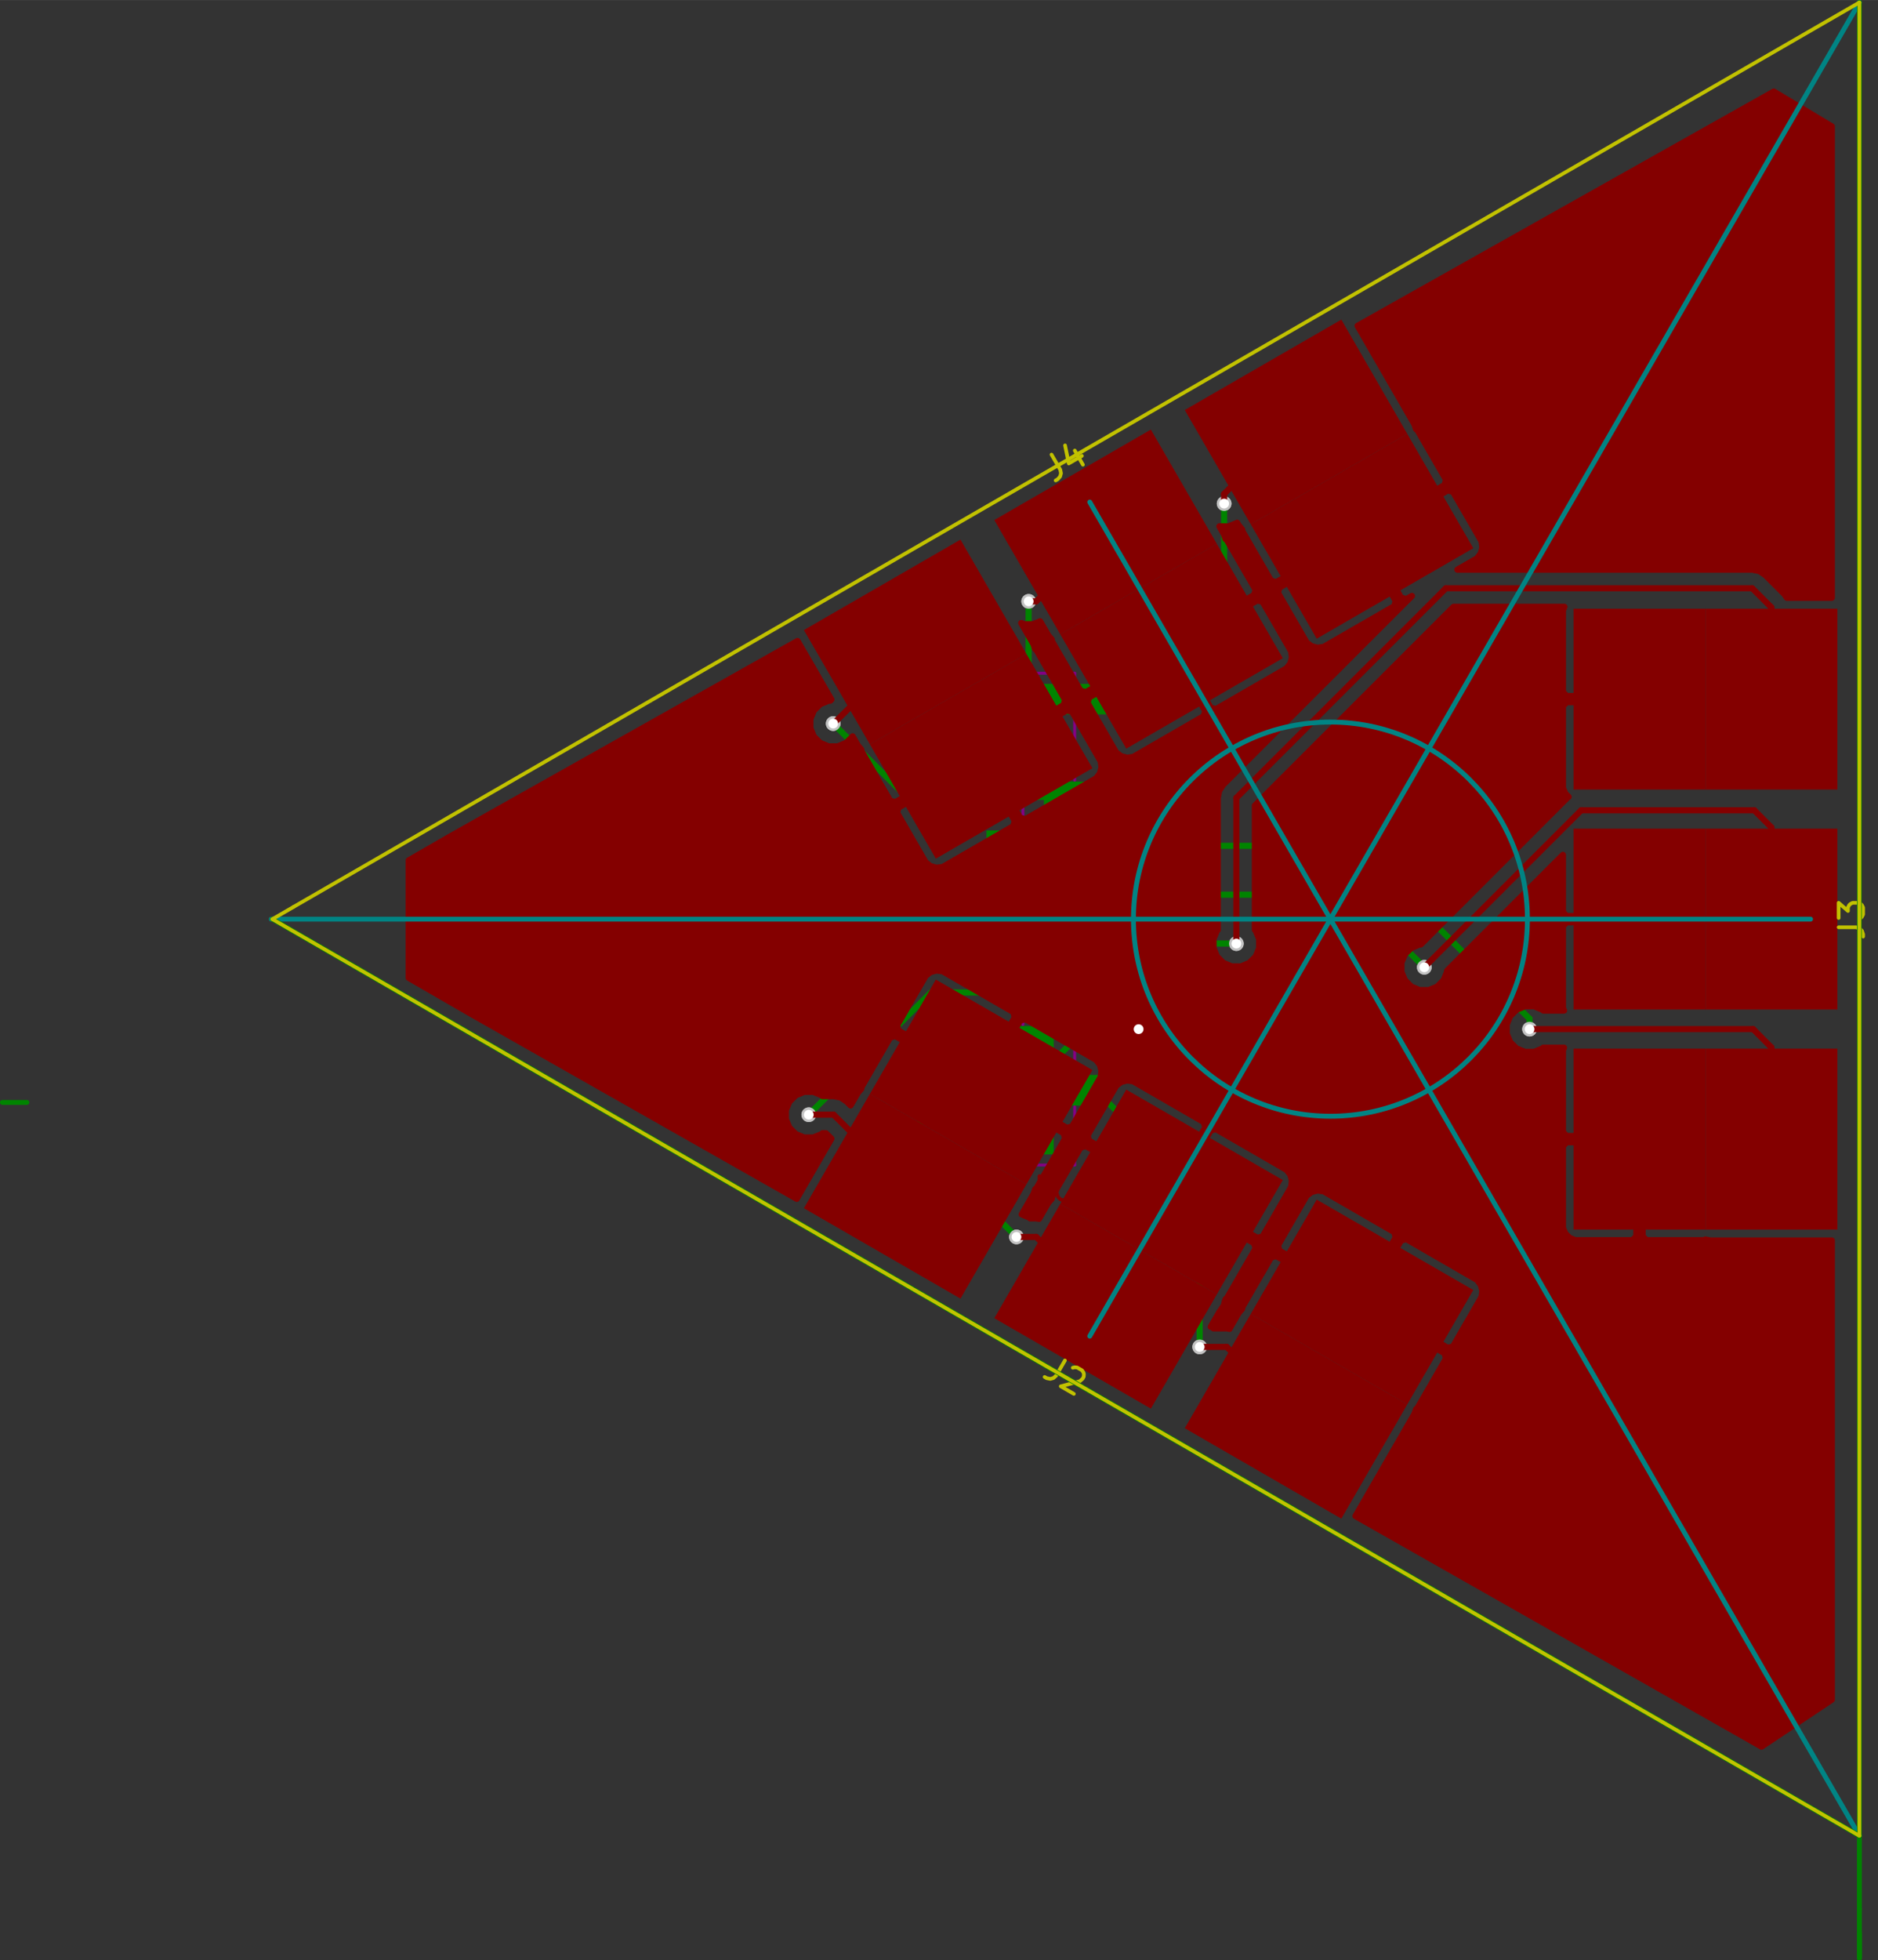 <?xml version="1.0" standalone="no"?>
 <!DOCTYPE svg PUBLIC "-//W3C//DTD SVG 1.1//EN" 
 "http://www.w3.org/Graphics/SVG/1.1/DTD/svg11.dtd"> 
<svg xmlns="http://www.w3.org/2000/svg" version="1.1" 
    width="7.686cm" height="8.019cm" viewBox="0 0 30260 31570 ">
<rect x="0" y="0" width="30260" height="31570" fill="#333333" stroke="none"/>
<title>SVG Picture created as virus-brd.svg date 2018/03/21 08:00:53 </title>
  <desc>Picture generated by PCBNEW </desc>
<g style="fill:#000000; fill-opacity:1;stroke:#000000; stroke-opacity:1;
stroke-linecap:round; stroke-linejoin:round; "
 transform="translate(0 0) scale(1 1)">
</g>
<g style="fill:#000000; fill-opacity:0.0; 
stroke:#000000; stroke-width:-0; stroke-opacity:1; 
stroke-linecap:round; stroke-linejoin:round;">
</g>
<g style="fill:#840084; fill-opacity:0.0; 
stroke:#840084; stroke-width:-0; stroke-opacity:1; 
stroke-linecap:round; stroke-linejoin:round;">
</g>
<g style="fill:#840084; fill-opacity:0.0; 
stroke:#840084; stroke-width:47.244; stroke-opacity:1; 
stroke-linecap:round; stroke-linejoin:round;">
<path d="M16482 18763
L17316 18763
" />
<path d="M16482 10842
L17316 10842
" />
<path d="M17316 18763
L17316 17828
" />
<path d="M16482 18616
L15998 18616
" />
<path d="M16482 18763
L16482 18616
" />
<path d="M17316 10990
L17316 10842
" />
<path d="M17316 17289
L17316 16253
" />
<path d="M17316 15714
L17316 14679
" />
<path d="M17316 14139
L17316 13104
" />
<path d="M17316 12564
L17316 11529
" />
<path d="M16482 18076
L16482 17041
" />
<path d="M16482 16501
L16482 15466
" />
<path d="M16482 14927
L16482 13891
" />
<path d="M16482 13352
L16482 12316
" />
<path d="M16482 11777
L16482 10842
" />
</g>
<g style="fill:#840000; fill-opacity:0.0; 
stroke:#840000; stroke-width:47.244; stroke-opacity:1; 
stroke-linecap:round; stroke-linejoin:round;">
</g>
<g style="fill:#840000; fill-opacity:0.0; 
stroke:#840000; stroke-width:59.055; stroke-opacity:1; 
stroke-linecap:round; stroke-linejoin:round;">
<path d="M17030 18941
L17030 19223
L17049 19279
L17087 19316
L17143 19335
L17180 19335
" />
<path d="M16637 19335
L16862 19335
" />
<path d="M16749 19335
L16749 18941
L16787 18998
L16824 19035
L16862 19054
" />
</g>
<g style="fill:#000000; fill-opacity:0.0; 
stroke:#000000; stroke-width:59.055; stroke-opacity:1; 
stroke-linecap:round; stroke-linejoin:round;">
</g>
<g style="fill:#008400; fill-opacity:0.0; 
stroke:#008400; stroke-width:59.055; stroke-opacity:1; 
stroke-linecap:round; stroke-linejoin:round;">
</g>
<g style="fill:#008400; fill-opacity:0.0; 
stroke:#008400; stroke-width:0; stroke-opacity:1; 
stroke-linecap:round; stroke-linejoin:round;">
</g>
<g style="fill:#008400; fill-opacity:1.0; 
stroke:#008400; stroke-width:0; stroke-opacity:1; 
stroke-linecap:round; stroke-linejoin:round;">
<polyline style="fill-rule:evenodd;"
points="15974,18513
15974,18179
16899,18179
16899,18513
15974,18513
" /> 
<polyline style="fill-rule:evenodd;"
points="15974,16938
15974,16604
16899,16604
16899,16938
15974,16938
" /> 
<polyline style="fill-rule:evenodd;"
points="15974,15364
15974,15029
16899,15029
16899,15364
15974,15364
" /> 
<polyline style="fill-rule:evenodd;"
points="15974,13789
15974,13454
16899,13454
16899,13789
15974,13789
" /> 
<polyline style="fill-rule:evenodd;"
points="15974,12214
15974,11879
16899,11879
16899,12214
15974,12214
" /> 
<polyline style="fill-rule:evenodd;"
points="16899,17726
16899,17391
17824,17391
17824,17726
16899,17726
" /> 
<polyline style="fill-rule:evenodd;"
points="16899,16151
16899,15816
17824,15816
17824,16151
16899,16151
" /> 
<polyline style="fill-rule:evenodd;"
points="16899,14576
16899,14242
17824,14242
17824,14576
16899,14576
" /> 
<polyline style="fill-rule:evenodd;"
points="16899,13001
16899,12667
17824,12667
17824,13001
16899,13001
" /> 
<polyline style="fill-rule:evenodd;"
points="16899,11427
16899,11092
17824,11092
17824,11427
16899,11427
" /> 
</g>
<g style="fill:#000000; fill-opacity:1.0; 
stroke:#000000; stroke-width:0; stroke-opacity:1; 
stroke-linecap:round; stroke-linejoin:round;">
</g>
<g style="fill:#008400; fill-opacity:1.0; 
stroke:#008400; stroke-width:0; stroke-opacity:1; 
stroke-linecap:round; stroke-linejoin:round;">
<polyline style="fill-rule:evenodd;"
points="15895,18592
15895,18100
16978,18100
16978,18592
15895,18592
" /> 
<polyline style="fill-rule:evenodd;"
points="15895,17017
15895,16525
16978,16525
16978,17017
15895,17017
" /> 
<polyline style="fill-rule:evenodd;"
points="15895,15442
15895,14950
16978,14950
16978,15442
15895,15442
" /> 
<polyline style="fill-rule:evenodd;"
points="15895,13868
15895,13375
16978,13375
16978,13868
15895,13868
" /> 
<polyline style="fill-rule:evenodd;"
points="15895,12293
15895,11801
16978,11801
16978,12293
15895,12293
" /> 
<polyline style="fill-rule:evenodd;"
points="16820,17805
16820,17312
17903,17312
17903,17805
16820,17805
" /> 
<polyline style="fill-rule:evenodd;"
points="16820,16230
16820,15738
17903,15738
17903,16230
16820,16230
" /> 
<polyline style="fill-rule:evenodd;"
points="16820,14655
16820,14163
17903,14163
17903,14655
16820,14655
" /> 
<polyline style="fill-rule:evenodd;"
points="16820,13080
16820,12588
17903,12588
17903,13080
16820,13080
" /> 
<polyline style="fill-rule:evenodd;"
points="16820,11505
16820,11013
17903,11013
17903,11505
16820,11505
" /> 
</g>
<g style="fill:#000000; fill-opacity:1.0; 
stroke:#000000; stroke-width:0; stroke-opacity:1; 
stroke-linecap:round; stroke-linejoin:round;">
</g>
<g style="fill:#008400; fill-opacity:1.0; 
stroke:#008400; stroke-width:0; stroke-opacity:1; 
stroke-linecap:round; stroke-linejoin:round;">
<polyline style="fill-rule:evenodd;"
points="15974,18513
15974,18179
16899,18179
16899,18513
15974,18513
" /> 
<polyline style="fill-rule:evenodd;"
points="15974,16938
15974,16604
16899,16604
16899,16938
15974,16938
" /> 
<polyline style="fill-rule:evenodd;"
points="15974,15364
15974,15029
16899,15029
16899,15364
15974,15364
" /> 
<polyline style="fill-rule:evenodd;"
points="15974,13789
15974,13454
16899,13454
16899,13789
15974,13789
" /> 
<polyline style="fill-rule:evenodd;"
points="15974,12214
15974,11879
16899,11879
16899,12214
15974,12214
" /> 
<polyline style="fill-rule:evenodd;"
points="16899,17726
16899,17391
17824,17391
17824,17726
16899,17726
" /> 
<polyline style="fill-rule:evenodd;"
points="16899,16151
16899,15816
17824,15816
17824,16151
16899,16151
" /> 
<polyline style="fill-rule:evenodd;"
points="16899,14576
16899,14242
17824,14242
17824,14576
16899,14576
" /> 
<polyline style="fill-rule:evenodd;"
points="16899,13001
16899,12667
17824,12667
17824,13001
16899,13001
" /> 
<polyline style="fill-rule:evenodd;"
points="16899,11427
16899,11092
17824,11092
17824,11427
16899,11427
" /> 
</g>
<g style="fill:#C2C2C2; fill-opacity:1.0; 
stroke:#C2C2C2; stroke-width:0; stroke-opacity:1; 
stroke-linecap:round; stroke-linejoin:round;">
<circle cx="18346.5" cy="16574.8" r="118.11" /> 
</g>
<g style="fill:#C2C2C2; fill-opacity:1.0; 
stroke:#C2C2C2; stroke-width:39.37; stroke-opacity:1; 
stroke-linecap:round; stroke-linejoin:round;">
</g>
<g style="fill:#C2C2C2; fill-opacity:1.0; 
stroke:#C2C2C2; stroke-width:0; stroke-opacity:1; 
stroke-linecap:round; stroke-linejoin:round;">
<circle cx="19330.7" cy="21692.9" r="118.11" /> 
</g>
<g style="fill:#C2C2C2; fill-opacity:1.0; 
stroke:#C2C2C2; stroke-width:39.37; stroke-opacity:1; 
stroke-linecap:round; stroke-linejoin:round;">
</g>
<g style="fill:#C2C2C2; fill-opacity:1.0; 
stroke:#C2C2C2; stroke-width:0; stroke-opacity:1; 
stroke-linecap:round; stroke-linejoin:round;">
<circle cx="16378" cy="19921.3" r="118.11" /> 
</g>
<g style="fill:#C2C2C2; fill-opacity:1.0; 
stroke:#C2C2C2; stroke-width:39.37; stroke-opacity:1; 
stroke-linecap:round; stroke-linejoin:round;">
</g>
<g style="fill:#C2C2C2; fill-opacity:1.0; 
stroke:#C2C2C2; stroke-width:0; stroke-opacity:1; 
stroke-linecap:round; stroke-linejoin:round;">
<circle cx="13031.5" cy="17952.8" r="118.11" /> 
</g>
<g style="fill:#C2C2C2; fill-opacity:1.0; 
stroke:#C2C2C2; stroke-width:39.37; stroke-opacity:1; 
stroke-linecap:round; stroke-linejoin:round;">
</g>
<g style="fill:#C2C2C2; fill-opacity:1.0; 
stroke:#C2C2C2; stroke-width:0; stroke-opacity:1; 
stroke-linecap:round; stroke-linejoin:round;">
<circle cx="19921.3" cy="15196.9" r="118.11" /> 
</g>
<g style="fill:#C2C2C2; fill-opacity:1.0; 
stroke:#C2C2C2; stroke-width:39.37; stroke-opacity:1; 
stroke-linecap:round; stroke-linejoin:round;">
</g>
<g style="fill:#C2C2C2; fill-opacity:1.0; 
stroke:#C2C2C2; stroke-width:0; stroke-opacity:1; 
stroke-linecap:round; stroke-linejoin:round;">
<circle cx="22949.5" cy="15578.5" r="118.11" /> 
</g>
<g style="fill:#C2C2C2; fill-opacity:1.0; 
stroke:#C2C2C2; stroke-width:39.37; stroke-opacity:1; 
stroke-linecap:round; stroke-linejoin:round;">
</g>
<g style="fill:#C2C2C2; fill-opacity:1.0; 
stroke:#C2C2C2; stroke-width:0; stroke-opacity:1; 
stroke-linecap:round; stroke-linejoin:round;">
<circle cx="24645.7" cy="16574.8" r="118.11" /> 
</g>
<g style="fill:#C2C2C2; fill-opacity:1.0; 
stroke:#C2C2C2; stroke-width:39.37; stroke-opacity:1; 
stroke-linecap:round; stroke-linejoin:round;">
</g>
<g style="fill:#C2C2C2; fill-opacity:1.0; 
stroke:#C2C2C2; stroke-width:0; stroke-opacity:1; 
stroke-linecap:round; stroke-linejoin:round;">
<circle cx="13425.2" cy="11653.5" r="118.11" /> 
</g>
<g style="fill:#C2C2C2; fill-opacity:1.0; 
stroke:#C2C2C2; stroke-width:39.37; stroke-opacity:1; 
stroke-linecap:round; stroke-linejoin:round;">
</g>
<g style="fill:#C2C2C2; fill-opacity:1.0; 
stroke:#C2C2C2; stroke-width:0; stroke-opacity:1; 
stroke-linecap:round; stroke-linejoin:round;">
<circle cx="16574.8" cy="9685.04" r="118.11" /> 
</g>
<g style="fill:#C2C2C2; fill-opacity:1.0; 
stroke:#C2C2C2; stroke-width:39.37; stroke-opacity:1; 
stroke-linecap:round; stroke-linejoin:round;">
</g>
<g style="fill:#C2C2C2; fill-opacity:1.0; 
stroke:#C2C2C2; stroke-width:0; stroke-opacity:1; 
stroke-linecap:round; stroke-linejoin:round;">
<circle cx="19724.4" cy="8110.24" r="118.11" /> 
</g>
<g style="fill:#C2C2C2; fill-opacity:1.0; 
stroke:#C2C2C2; stroke-width:39.37; stroke-opacity:1; 
stroke-linecap:round; stroke-linejoin:round;">
</g>
<g style="fill:#008400; fill-opacity:1.0; 
stroke:#008400; stroke-width:39.37; stroke-opacity:1; 
stroke-linecap:round; stroke-linejoin:round;">
</g>
<g style="fill:#008400; fill-opacity:1.0; 
stroke:#008400; stroke-width:98.425; stroke-opacity:1; 
stroke-linecap:round; stroke-linejoin:round;">
</g>
<g style="fill:#008400; fill-opacity:0.0; 
stroke:#008400; stroke-width:98.425; stroke-opacity:1; 
stroke-linecap:round; stroke-linejoin:round;">
<path d="M16437 18346
L16437 17624
" />
<path d="M16437 17624
L17486 16574
" />
<path d="M17486 16574
L18346 16574
" />
<path d="M19330 21692
L19330 19232
" />
<path d="M19330 19232
L17657 17559
" />
<path d="M17657 17559
L17362 17559
" />
<path d="M16377 19921
L14803 18346
" />
<path d="M14803 18346
L14803 18110
" />
<path d="M14803 18110
L16141 16771
" />
<path d="M16141 16771
L16437 16771
" />
<path d="M13031 17952
L15000 15984
" />
<path d="M15000 15984
L17362 15984
" />
<path d="M19921 15196
L16437 15196
" />
<path d="M21780 14409
L22831 15460
" />
<path d="M17362 14409
L21780 14409
" />
<path d="M22831 15460
L22949 15578
" />
<path d="M21859 13622
L16998 13622
" />
<path d="M24645 16574
L24645 16407
" />
<path d="M16998 13622
L16437 13622
" />
<path d="M24645 16407
L21859 13622
" />
<path d="M13425 11653
L14606 12834
" />
<path d="M14606 12834
L17362 12834
" />
<path d="M16574 11456
L16437 11594
" />
<path d="M16437 11594
L16437 12047
" />
<path d="M16574 9685
L16574 11456
" />
<path d="M19724 8110
L19724 9192
" />
<path d="M19724 9192
L17657 11259
" />
<path d="M17657 11259
L17362 11259
" />
</g>
<g style="fill:#FFFFFF; fill-opacity:0.0; 
stroke:#FFFFFF; stroke-width:98.425; stroke-opacity:1; 
stroke-linecap:round; stroke-linejoin:round;">
</g>
<g style="fill:#FFFFFF; fill-opacity:1.0; 
stroke:#FFFFFF; stroke-width:0; stroke-opacity:1; 
stroke-linecap:round; stroke-linejoin:round;">
<circle cx="18346.5" cy="16574.8" r="78.74" /> 
</g>
<g style="fill:#FFFFFF; fill-opacity:1.0; 
stroke:#FFFFFF; stroke-width:39.37; stroke-opacity:1; 
stroke-linecap:round; stroke-linejoin:round;">
</g>
<g style="fill:#FFFFFF; fill-opacity:1.0; 
stroke:#FFFFFF; stroke-width:0; stroke-opacity:1; 
stroke-linecap:round; stroke-linejoin:round;">
<circle cx="19330.7" cy="21692.9" r="78.74" /> 
</g>
<g style="fill:#FFFFFF; fill-opacity:1.0; 
stroke:#FFFFFF; stroke-width:39.37; stroke-opacity:1; 
stroke-linecap:round; stroke-linejoin:round;">
</g>
<g style="fill:#FFFFFF; fill-opacity:1.0; 
stroke:#FFFFFF; stroke-width:0; stroke-opacity:1; 
stroke-linecap:round; stroke-linejoin:round;">
<circle cx="16378" cy="19921.3" r="78.74" /> 
</g>
<g style="fill:#FFFFFF; fill-opacity:1.0; 
stroke:#FFFFFF; stroke-width:39.37; stroke-opacity:1; 
stroke-linecap:round; stroke-linejoin:round;">
</g>
<g style="fill:#FFFFFF; fill-opacity:1.0; 
stroke:#FFFFFF; stroke-width:0; stroke-opacity:1; 
stroke-linecap:round; stroke-linejoin:round;">
<circle cx="13031.5" cy="17952.8" r="78.74" /> 
</g>
<g style="fill:#FFFFFF; fill-opacity:1.0; 
stroke:#FFFFFF; stroke-width:39.37; stroke-opacity:1; 
stroke-linecap:round; stroke-linejoin:round;">
</g>
<g style="fill:#FFFFFF; fill-opacity:1.0; 
stroke:#FFFFFF; stroke-width:0; stroke-opacity:1; 
stroke-linecap:round; stroke-linejoin:round;">
<circle cx="19921.3" cy="15196.9" r="78.74" /> 
</g>
<g style="fill:#FFFFFF; fill-opacity:1.0; 
stroke:#FFFFFF; stroke-width:39.37; stroke-opacity:1; 
stroke-linecap:round; stroke-linejoin:round;">
</g>
<g style="fill:#FFFFFF; fill-opacity:1.0; 
stroke:#FFFFFF; stroke-width:0; stroke-opacity:1; 
stroke-linecap:round; stroke-linejoin:round;">
<circle cx="22949.5" cy="15578.5" r="78.74" /> 
</g>
<g style="fill:#FFFFFF; fill-opacity:1.0; 
stroke:#FFFFFF; stroke-width:39.37; stroke-opacity:1; 
stroke-linecap:round; stroke-linejoin:round;">
</g>
<g style="fill:#FFFFFF; fill-opacity:1.0; 
stroke:#FFFFFF; stroke-width:0; stroke-opacity:1; 
stroke-linecap:round; stroke-linejoin:round;">
<circle cx="24645.7" cy="16574.8" r="78.74" /> 
</g>
<g style="fill:#FFFFFF; fill-opacity:1.0; 
stroke:#FFFFFF; stroke-width:39.37; stroke-opacity:1; 
stroke-linecap:round; stroke-linejoin:round;">
</g>
<g style="fill:#FFFFFF; fill-opacity:1.0; 
stroke:#FFFFFF; stroke-width:0; stroke-opacity:1; 
stroke-linecap:round; stroke-linejoin:round;">
<circle cx="13425.2" cy="11653.5" r="78.74" /> 
</g>
<g style="fill:#FFFFFF; fill-opacity:1.0; 
stroke:#FFFFFF; stroke-width:39.37; stroke-opacity:1; 
stroke-linecap:round; stroke-linejoin:round;">
</g>
<g style="fill:#FFFFFF; fill-opacity:1.0; 
stroke:#FFFFFF; stroke-width:0; stroke-opacity:1; 
stroke-linecap:round; stroke-linejoin:round;">
<circle cx="16574.8" cy="9685.04" r="78.74" /> 
</g>
<g style="fill:#FFFFFF; fill-opacity:1.0; 
stroke:#FFFFFF; stroke-width:39.37; stroke-opacity:1; 
stroke-linecap:round; stroke-linejoin:round;">
</g>
<g style="fill:#FFFFFF; fill-opacity:1.0; 
stroke:#FFFFFF; stroke-width:0; stroke-opacity:1; 
stroke-linecap:round; stroke-linejoin:round;">
<circle cx="19724.4" cy="8110.24" r="78.74" /> 
</g>
<g style="fill:#FFFFFF; fill-opacity:1.0; 
stroke:#FFFFFF; stroke-width:39.37; stroke-opacity:1; 
stroke-linecap:round; stroke-linejoin:round;">
</g>
<g style="fill:#000000; fill-opacity:1.0; 
stroke:#000000; stroke-width:39.37; stroke-opacity:1; 
stroke-linecap:round; stroke-linejoin:round;">
</g>
<g style="fill:#840000; fill-opacity:1.0; 
stroke:#840000; stroke-width:39.37; stroke-opacity:1; 
stroke-linecap:round; stroke-linejoin:round;">
</g>
<g style="fill:#840000; fill-opacity:1.0; 
stroke:#840000; stroke-width:0; stroke-opacity:1; 
stroke-linecap:round; stroke-linejoin:round;">
<polyline style="fill-rule:evenodd;"
points="14045,11880
13060,10175
15447,8797
16431,10502
14045,11880
" /> 
<polyline style="fill-rule:evenodd;"
points="15108,13721
14123,12017
16510,10639
17494,12343
15108,13721
" /> 
<polyline style="fill-rule:evenodd;"
points="17113,10108
16129,8404
18516,7026
19500,8731
17113,10108
" /> 
<polyline style="fill-rule:evenodd;"
points="18176,11950
17192,10245
19579,8867
20563,10572
18176,11950
" /> 
<polyline style="fill-rule:evenodd;"
points="20182,8337
19198,6632
21584,5254
22569,6959
20182,8337
" /> 
<polyline style="fill-rule:evenodd;"
points="21245,10178
20261,8473
22647,7095
23632,8800
21245,10178
" /> 
<polyline style="fill-rule:evenodd;"
points="27559,9881
29527,9881
29527,12637
27559,12637
27559,9881
" /> 
<polyline style="fill-rule:evenodd;"
points="25433,9881
27401,9881
27401,12637
25433,12637
25433,9881
" /> 
<polyline style="fill-rule:evenodd;"
points="27559,13425
29527,13425
29527,16181
27559,16181
27559,13425
" /> 
<polyline style="fill-rule:evenodd;"
points="25433,13425
27401,13425
27401,16181
25433,16181
25433,13425
" /> 
<polyline style="fill-rule:evenodd;"
points="27559,16968
29527,16968
29527,19724
27559,19724
27559,16968
" /> 
<polyline style="fill-rule:evenodd;"
points="25433,16968
27401,16968
27401,19724
25433,19724
25433,16968
" /> 
<polyline style="fill-rule:evenodd;"
points="22569,22646
21584,24351
19198,22973
20182,21268
22569,22646
" /> 
<polyline style="fill-rule:evenodd;"
points="23632,20805
22647,22510
20261,21132
21245,19427
23632,20805
" /> 
<polyline style="fill-rule:evenodd;"
points="19500,20875
18516,22580
16129,21202
17113,19497
19500,20875
" /> 
<polyline style="fill-rule:evenodd;"
points="20563,19034
19579,20738
17192,19360
18176,17656
20563,19034
" /> 
<polyline style="fill-rule:evenodd;"
points="16431,19103
15447,20808
13060,19430
14045,17725
16431,19103
" /> 
<polyline style="fill-rule:evenodd;"
points="17494,17262
16510,18967
14123,17589
15108,15884
17494,17262
" /> 
</g>
<g style="fill:#C2C2C2; fill-opacity:1.0; 
stroke:#C2C2C2; stroke-width:0; stroke-opacity:1; 
stroke-linecap:round; stroke-linejoin:round;">
<circle cx="18346.5" cy="16574.8" r="118.11" /> 
</g>
<g style="fill:#C2C2C2; fill-opacity:1.0; 
stroke:#C2C2C2; stroke-width:39.37; stroke-opacity:1; 
stroke-linecap:round; stroke-linejoin:round;">
</g>
<g style="fill:#C2C2C2; fill-opacity:1.0; 
stroke:#C2C2C2; stroke-width:0; stroke-opacity:1; 
stroke-linecap:round; stroke-linejoin:round;">
<circle cx="19330.7" cy="21692.9" r="118.11" /> 
</g>
<g style="fill:#C2C2C2; fill-opacity:1.0; 
stroke:#C2C2C2; stroke-width:39.37; stroke-opacity:1; 
stroke-linecap:round; stroke-linejoin:round;">
</g>
<g style="fill:#C2C2C2; fill-opacity:1.0; 
stroke:#C2C2C2; stroke-width:0; stroke-opacity:1; 
stroke-linecap:round; stroke-linejoin:round;">
<circle cx="16378" cy="19921.3" r="118.11" /> 
</g>
<g style="fill:#C2C2C2; fill-opacity:1.0; 
stroke:#C2C2C2; stroke-width:39.37; stroke-opacity:1; 
stroke-linecap:round; stroke-linejoin:round;">
</g>
<g style="fill:#C2C2C2; fill-opacity:1.0; 
stroke:#C2C2C2; stroke-width:0; stroke-opacity:1; 
stroke-linecap:round; stroke-linejoin:round;">
<circle cx="13031.5" cy="17952.8" r="118.11" /> 
</g>
<g style="fill:#C2C2C2; fill-opacity:1.0; 
stroke:#C2C2C2; stroke-width:39.37; stroke-opacity:1; 
stroke-linecap:round; stroke-linejoin:round;">
</g>
<g style="fill:#C2C2C2; fill-opacity:1.0; 
stroke:#C2C2C2; stroke-width:0; stroke-opacity:1; 
stroke-linecap:round; stroke-linejoin:round;">
<circle cx="19921.3" cy="15196.9" r="118.11" /> 
</g>
<g style="fill:#C2C2C2; fill-opacity:1.0; 
stroke:#C2C2C2; stroke-width:39.37; stroke-opacity:1; 
stroke-linecap:round; stroke-linejoin:round;">
</g>
<g style="fill:#C2C2C2; fill-opacity:1.0; 
stroke:#C2C2C2; stroke-width:0; stroke-opacity:1; 
stroke-linecap:round; stroke-linejoin:round;">
<circle cx="22949.5" cy="15578.5" r="118.11" /> 
</g>
<g style="fill:#C2C2C2; fill-opacity:1.0; 
stroke:#C2C2C2; stroke-width:39.37; stroke-opacity:1; 
stroke-linecap:round; stroke-linejoin:round;">
</g>
<g style="fill:#C2C2C2; fill-opacity:1.0; 
stroke:#C2C2C2; stroke-width:0; stroke-opacity:1; 
stroke-linecap:round; stroke-linejoin:round;">
<circle cx="24645.7" cy="16574.8" r="118.11" /> 
</g>
<g style="fill:#C2C2C2; fill-opacity:1.0; 
stroke:#C2C2C2; stroke-width:39.37; stroke-opacity:1; 
stroke-linecap:round; stroke-linejoin:round;">
</g>
<g style="fill:#C2C2C2; fill-opacity:1.0; 
stroke:#C2C2C2; stroke-width:0; stroke-opacity:1; 
stroke-linecap:round; stroke-linejoin:round;">
<circle cx="13425.2" cy="11653.5" r="118.11" /> 
</g>
<g style="fill:#C2C2C2; fill-opacity:1.0; 
stroke:#C2C2C2; stroke-width:39.37; stroke-opacity:1; 
stroke-linecap:round; stroke-linejoin:round;">
</g>
<g style="fill:#C2C2C2; fill-opacity:1.0; 
stroke:#C2C2C2; stroke-width:0; stroke-opacity:1; 
stroke-linecap:round; stroke-linejoin:round;">
<circle cx="16574.8" cy="9685.04" r="118.11" /> 
</g>
<g style="fill:#C2C2C2; fill-opacity:1.0; 
stroke:#C2C2C2; stroke-width:39.37; stroke-opacity:1; 
stroke-linecap:round; stroke-linejoin:round;">
</g>
<g style="fill:#C2C2C2; fill-opacity:1.0; 
stroke:#C2C2C2; stroke-width:0; stroke-opacity:1; 
stroke-linecap:round; stroke-linejoin:round;">
<circle cx="19724.4" cy="8110.24" r="118.11" /> 
</g>
<g style="fill:#C2C2C2; fill-opacity:1.0; 
stroke:#C2C2C2; stroke-width:39.37; stroke-opacity:1; 
stroke-linecap:round; stroke-linejoin:round;">
</g>
<g style="fill:#840000; fill-opacity:1.0; 
stroke:#840000; stroke-width:39.37; stroke-opacity:1; 
stroke-linecap:round; stroke-linejoin:round;">
</g>
<g style="fill:#840000; fill-opacity:1.0; 
stroke:#840000; stroke-width:98.425; stroke-opacity:1; 
stroke-linecap:round; stroke-linejoin:round;">
</g>
<g style="fill:#840000; fill-opacity:0.0; 
stroke:#840000; stroke-width:98.425; stroke-opacity:1; 
stroke-linecap:round; stroke-linejoin:round;">
<path d="M22732 9346
L22732 8926
" />
<path d="M26114 18897
L26153 18937
" />
<path d="M26153 14909
L26114 14948
" />
<path d="M20883 22810
L19766 21692
" />
<path d="M19766 21692
L19330 21692
" />
<path d="M17814 21038
L16697 19921
" />
<path d="M16697 19921
L16377 19921
" />
<path d="M18114 20749
L19290 20749
" />
<path d="M19290 20749
L19446 20905
" />
<path d="M14746 19267
L13432 17952
" />
<path d="M13432 17952
L13031 17952
" />
<path d="M14614 18768
L15790 18768
" />
<path d="M28543 11259
L28543 9783
" />
<path d="M23297 9474
L19921 12850
" />
<path d="M28543 9783
L28233 9474
" />
<path d="M28233 9474
L23297 9474
" />
<path d="M19921 12850
L19921 15196
" />
<path d="M25477 13050
L23067 15460
" />
<path d="M28543 13326
L28267 13050
" />
<path d="M28543 14803
L28543 13326
" />
<path d="M23067 15460
L22949 15578
" />
<path d="M28267 13050
L25477 13050
" />
<path d="M28543 18346
L28543 16870
" />
<path d="M28543 16870
L28248 16574
" />
<path d="M28248 16574
L24645 16574
" />
<path d="M14746 10339
L13432 11653
" />
<path d="M13432 11653
L13425 11653
" />
<path d="M17814 8567
L16697 9685
" />
<path d="M16697 9685
L16574 9685
" />
<path d="M20883 6795
L19724 7955
" />
<path d="M19724 7955
L19724 8110
" />
</g>
<g style="fill:#840000; fill-opacity:1.0; 
stroke:#840000; stroke-width:100; stroke-opacity:1; 
stroke-linecap:round; stroke-linejoin:round;">
<polyline style="fill-rule:evenodd;"
points="29516,2036
29516,9626
28791,9626
28754,9571
28445,9262
28348,9197
28233,9174
23483,9174
23800,8992
23860,8913
23886,8817
23873,8718
23823,8632
23412,7920
23327,7897
22014,8655
22575,9626
22661,9649
22750,9598
19709,12638
19644,12735
19622,12850
19622,14975
19609,14988
19553,15123
19553,15269
19609,15405
19712,15508
19847,15564
19994,15565
20129,15509
20233,15405
20289,15270
20289,15123
20233,14988
20220,14975
20220,12974
23421,9773
25207,9773
25183,9832
25183,11147
25245,11209
26367,11209
26367,11201
26467,11201
26467,11209
26475,11209
26475,11309
26467,11309
26467,11317
26367,11317
26367,11309
25245,11309
25183,11372
25183,12687
25221,12779
25274,12833
25265,12838
22894,15210
22876,15210
22741,15266
22637,15369
22581,15504
22581,15651
22637,15786
22740,15890
22875,15946
23022,15946
23157,15890
23261,15787
23317,15652
23317,15633
25183,13768
25183,14690
25245,14753
26367,14753
26367,14745
26467,14745
26467,14753
26475,14753
26475,14853
26467,14853
26467,14861
26367,14861
26367,14853
25245,14853
25183,14915
25183,16230
25201,16275
24867,16275
24854,16262
24719,16206
24572,16206
24437,16262
24333,16366
24277,16501
24277,16647
24333,16783
24436,16886
24572,16942
24718,16942
24853,16887
24866,16874
25201,16874
25183,16918
25183,18233
25245,18296
26367,18296
26367,18288
26467,18288
26467,18296
26475,18296
26475,18396
26467,18396
26467,19911
26529,19974
27451,19974
27478,19963
27559,19979
29516,19979
29516,27374
28383,28130
21841,24417
22789,22774
22817,22695
22839,22678
22889,22592
23300,21880
23277,21795
21964,21037
21960,21044
21874,20994
21878,20987
21814,20950
22014,20950
23327,21708
23412,21685
23823,20973
23873,20887
23886,20789
23860,20693
23800,20614
22661,19956
22575,19979
22014,20950
21814,20950
20565,20229
20480,20252
20069,20964
20019,21050
20015,21080
19961,21141
19810,21402
19766,21393
19552,21393
19539,21381
19509,21368
19653,21120
19658,21117
19722,21020
19733,20968
19748,20923
19770,20906
19820,20820
20231,20108
20217,20057
20592,20057
20615,20143
21928,20900
22489,19929
22466,19844
21327,19186
21228,19173
21132,19199
21053,19259
21003,19345
20592,20057
20217,20057
20208,20023
18896,19265
18892,19272
18805,19222
18809,19215
18746,19179
18946,19179
20258,19936
20344,19914
20755,19202
20804,19116
20817,19017
20792,18921
20731,18842
20067,18458
25183,18458
25183,19774
25221,19866
25291,19936
25383,19974
26304,19974
26367,19911
26367,18396
25245,18396
25183,18458
20067,18458
19592,18184
19507,18207
18946,19179
18746,19179
17497,18458
17411,18480
17000,19192
16951,19279
16947,19308
16892,19369
16742,19630
16697,19622
16599,19622
16586,19609
16463,19558
16652,19231
16680,19152
16702,19135
16751,19049
17162,18337
17149,18286
17524,18286
17547,18371
18859,19129
19420,18157
19397,18072
18258,17414
18160,17401
18063,17427
17985,17488
17935,17574
17524,18286
17149,18286
17140,18251
15827,17494
15823,17500
15737,17450
15741,17444
15677,17407
15877,17407
17190,18165
17275,18142
17686,17430
17736,17344
17749,17245
17723,17149
17662,17070
16523,16413
16438,16436
15877,17407
15677,17407
14428,16686
14343,16709
13932,17421
13882,17507
13878,17536
13824,17598
13705,17803
13643,17741
13546,17676
13432,17653
13252,17653
13240,17640
13105,17584
12958,17584
12823,17640
12719,17743
12663,17879
12663,18025
12719,18161
12822,18264
12957,18320
13104,18320
13239,18265
13252,18251
13308,18251
13396,18339
12840,19302
12838,19307
7917,16514
14455,16514
14478,16599
15791,17357
16351,16386
16329,16300
15190,15643
15091,15630
14995,15655
14916,15716
14866,15802
14455,16514
7917,16514
7587,16327
6585,15748
6585,13857
7237,13481
7929,13091
14455,13091
14866,13803
14916,13889
14995,13950
15091,13976
15190,13963
16329,13305
16351,13220
15791,12248
14478,13006
14455,13091
7929,13091
12851,10323
13396,11266
13377,11285
13352,11285
13216,11341
13113,11444
13057,11580
13057,11726
13112,11861
13216,11965
13351,12021
13498,12021
13633,11965
13737,11862
13738,11859
13824,12008
13878,12071
13882,12098
13932,12185
14343,12896
14428,12919
15677,12198
15877,12198
16438,13170
16523,13193
17662,12535
17723,12456
17749,12360
17736,12261
17686,12175
17275,11463
17190,11440
15877,12198
15677,12198
15741,12162
15737,12155
15823,12105
15827,12112
17140,11354
17149,11320
17524,11320
17935,12032
17985,12118
18063,12178
18160,12204
18258,12191
19397,11533
19420,11448
18859,10477
17547,11234
17524,11320
17149,11320
17162,11269
16751,10557
16702,10470
16678,10452
16652,10375
16455,10034
16501,10053
16647,10053
16760,10006
16892,10236
16947,10299
16951,10327
17000,10413
17411,11125
17497,11148
18746,10427
18946,10427
19507,11398
19592,11421
20731,10763
20792,10684
20817,10588
20804,10490
20755,10404
20344,9692
20258,9669
18946,10427
18746,10427
18809,10390
18805,10383
18892,10333
18896,10340
20208,9582
20217,9548
20592,9548
21003,10260
21053,10346
21132,10407
21228,10432
21327,10419
22466,9762
22489,9676
21928,8705
20615,9463
20592,9548
20217,9548
20231,9497
19820,8785
19770,8699
19747,8681
19721,8603
19648,8477
19650,8478
19797,8478
19932,8422
19935,8419
19961,8464
20016,8528
20019,8555
20069,8641
20480,9353
20565,9376
21878,8618
21874,8611
21960,8561
21964,8568
23277,7811
23300,7725
22889,7013
22839,6927
22815,6909
22789,6831
21875,5247
28581,1475
29516,2036
" /> 
</g>
<g style="fill:#FFFFFF; fill-opacity:1.0; 
stroke:#FFFFFF; stroke-width:100; stroke-opacity:1; 
stroke-linecap:round; stroke-linejoin:round;">
</g>
<g style="fill:#FFFFFF; fill-opacity:1.0; 
stroke:#FFFFFF; stroke-width:0; stroke-opacity:1; 
stroke-linecap:round; stroke-linejoin:round;">
<circle cx="18346.5" cy="16574.8" r="78.74" /> 
</g>
<g style="fill:#FFFFFF; fill-opacity:1.0; 
stroke:#FFFFFF; stroke-width:39.37; stroke-opacity:1; 
stroke-linecap:round; stroke-linejoin:round;">
</g>
<g style="fill:#FFFFFF; fill-opacity:1.0; 
stroke:#FFFFFF; stroke-width:0; stroke-opacity:1; 
stroke-linecap:round; stroke-linejoin:round;">
<circle cx="19330.7" cy="21692.9" r="78.74" /> 
</g>
<g style="fill:#FFFFFF; fill-opacity:1.0; 
stroke:#FFFFFF; stroke-width:39.37; stroke-opacity:1; 
stroke-linecap:round; stroke-linejoin:round;">
</g>
<g style="fill:#FFFFFF; fill-opacity:1.0; 
stroke:#FFFFFF; stroke-width:0; stroke-opacity:1; 
stroke-linecap:round; stroke-linejoin:round;">
<circle cx="16378" cy="19921.3" r="78.74" /> 
</g>
<g style="fill:#FFFFFF; fill-opacity:1.0; 
stroke:#FFFFFF; stroke-width:39.37; stroke-opacity:1; 
stroke-linecap:round; stroke-linejoin:round;">
</g>
<g style="fill:#FFFFFF; fill-opacity:1.0; 
stroke:#FFFFFF; stroke-width:0; stroke-opacity:1; 
stroke-linecap:round; stroke-linejoin:round;">
<circle cx="13031.5" cy="17952.8" r="78.74" /> 
</g>
<g style="fill:#FFFFFF; fill-opacity:1.0; 
stroke:#FFFFFF; stroke-width:39.37; stroke-opacity:1; 
stroke-linecap:round; stroke-linejoin:round;">
</g>
<g style="fill:#FFFFFF; fill-opacity:1.0; 
stroke:#FFFFFF; stroke-width:0; stroke-opacity:1; 
stroke-linecap:round; stroke-linejoin:round;">
<circle cx="19921.3" cy="15196.9" r="78.74" /> 
</g>
<g style="fill:#FFFFFF; fill-opacity:1.0; 
stroke:#FFFFFF; stroke-width:39.37; stroke-opacity:1; 
stroke-linecap:round; stroke-linejoin:round;">
</g>
<g style="fill:#FFFFFF; fill-opacity:1.0; 
stroke:#FFFFFF; stroke-width:0; stroke-opacity:1; 
stroke-linecap:round; stroke-linejoin:round;">
<circle cx="22949.5" cy="15578.5" r="78.74" /> 
</g>
<g style="fill:#FFFFFF; fill-opacity:1.0; 
stroke:#FFFFFF; stroke-width:39.37; stroke-opacity:1; 
stroke-linecap:round; stroke-linejoin:round;">
</g>
<g style="fill:#FFFFFF; fill-opacity:1.0; 
stroke:#FFFFFF; stroke-width:0; stroke-opacity:1; 
stroke-linecap:round; stroke-linejoin:round;">
<circle cx="24645.7" cy="16574.8" r="78.74" /> 
</g>
<g style="fill:#FFFFFF; fill-opacity:1.0; 
stroke:#FFFFFF; stroke-width:39.37; stroke-opacity:1; 
stroke-linecap:round; stroke-linejoin:round;">
</g>
<g style="fill:#FFFFFF; fill-opacity:1.0; 
stroke:#FFFFFF; stroke-width:0; stroke-opacity:1; 
stroke-linecap:round; stroke-linejoin:round;">
<circle cx="13425.2" cy="11653.5" r="78.74" /> 
</g>
<g style="fill:#FFFFFF; fill-opacity:1.0; 
stroke:#FFFFFF; stroke-width:39.37; stroke-opacity:1; 
stroke-linecap:round; stroke-linejoin:round;">
</g>
<g style="fill:#FFFFFF; fill-opacity:1.0; 
stroke:#FFFFFF; stroke-width:0; stroke-opacity:1; 
stroke-linecap:round; stroke-linejoin:round;">
<circle cx="16574.8" cy="9685.04" r="78.74" /> 
</g>
<g style="fill:#FFFFFF; fill-opacity:1.0; 
stroke:#FFFFFF; stroke-width:39.37; stroke-opacity:1; 
stroke-linecap:round; stroke-linejoin:round;">
</g>
<g style="fill:#FFFFFF; fill-opacity:1.0; 
stroke:#FFFFFF; stroke-width:0; stroke-opacity:1; 
stroke-linecap:round; stroke-linejoin:round;">
<circle cx="19724.4" cy="8110.24" r="78.74" /> 
</g>
<g style="fill:#FFFFFF; fill-opacity:1.0; 
stroke:#FFFFFF; stroke-width:39.37; stroke-opacity:1; 
stroke-linecap:round; stroke-linejoin:round;">
</g>
<g style="fill:#000000; fill-opacity:1.0; 
stroke:#000000; stroke-width:39.37; stroke-opacity:1; 
stroke-linecap:round; stroke-linejoin:round;">
</g>
<g style="fill:#840000; fill-opacity:1.0; 
stroke:#840000; stroke-width:39.37; stroke-opacity:1; 
stroke-linecap:round; stroke-linejoin:round;">
</g>
<g style="fill:#840000; fill-opacity:1.0; 
stroke:#840000; stroke-width:0; stroke-opacity:1; 
stroke-linecap:round; stroke-linejoin:round;">
<polyline style="fill-rule:evenodd;"
points="14016,11988
12953,10147
15476,8690
16539,10531
14016,11988
" /> 
<polyline style="fill-rule:evenodd;"
points="15079,13829
14016,11988
16539,10531
17602,12372
15079,13829
" /> 
<polyline style="fill-rule:evenodd;"
points="17084,10216
16021,8375
18544,6918
19607,8759
17084,10216
" /> 
<polyline style="fill-rule:evenodd;"
points="18147,12057
17084,10216
19607,8759
20670,10600
18147,12057
" /> 
<polyline style="fill-rule:evenodd;"
points="20153,8444
19090,6603
21613,5147
22676,6988
20153,8444
" /> 
<polyline style="fill-rule:evenodd;"
points="21216,10286
20153,8444
22676,6988
23739,8829
21216,10286
" /> 
<polyline style="fill-rule:evenodd;"
points="27480,9803
29606,9803
29606,12716
27480,12716
27480,9803
" /> 
<polyline style="fill-rule:evenodd;"
points="25354,9803
27480,9803
27480,12716
25354,12716
25354,9803
" /> 
<polyline style="fill-rule:evenodd;"
points="27480,13346
29606,13346
29606,16259
27480,16259
27480,13346
" /> 
<polyline style="fill-rule:evenodd;"
points="25354,13346
27480,13346
27480,16259
25354,16259
25354,13346
" /> 
<polyline style="fill-rule:evenodd;"
points="27480,16889
29606,16889
29606,19803
27480,19803
27480,16889
" /> 
<polyline style="fill-rule:evenodd;"
points="25354,16889
27480,16889
27480,19803
25354,19803
25354,16889
" /> 
<polyline style="fill-rule:evenodd;"
points="22676,22618
21613,24459
19090,23002
20153,21161
22676,22618
" /> 
<polyline style="fill-rule:evenodd;"
points="23739,20776
22676,22618
20153,21161
21216,19320
23739,20776
" /> 
<polyline style="fill-rule:evenodd;"
points="19607,20846
18544,22687
16021,21230
17084,19389
19607,20846
" /> 
<polyline style="fill-rule:evenodd;"
points="20670,19005
19607,20846
17084,19389
18147,17548
20670,19005
" /> 
<polyline style="fill-rule:evenodd;"
points="16539,19074
15476,20915
12953,19459
14016,17618
16539,19074
" /> 
<polyline style="fill-rule:evenodd;"
points="17602,17233
16539,19074
14016,17618
15079,15776
17602,17233
" /> 
</g>
<g style="fill:#000000; fill-opacity:1.0; 
stroke:#000000; stroke-width:0; stroke-opacity:1; 
stroke-linecap:round; stroke-linejoin:round;">
</g>
<g style="fill:#840000; fill-opacity:1.0; 
stroke:#840000; stroke-width:0; stroke-opacity:1; 
stroke-linecap:round; stroke-linejoin:round;">
<polyline style="fill-rule:evenodd;"
points="14045,11880
13060,10175
15447,8797
16431,10502
14045,11880
" /> 
<polyline style="fill-rule:evenodd;"
points="15108,13721
14123,12017
16510,10639
17494,12343
15108,13721
" /> 
<polyline style="fill-rule:evenodd;"
points="17113,10108
16129,8404
18516,7026
19500,8731
17113,10108
" /> 
<polyline style="fill-rule:evenodd;"
points="18176,11950
17192,10245
19579,8867
20563,10572
18176,11950
" /> 
<polyline style="fill-rule:evenodd;"
points="20182,8337
19198,6632
21584,5254
22569,6959
20182,8337
" /> 
<polyline style="fill-rule:evenodd;"
points="21245,10178
20261,8473
22647,7095
23632,8800
21245,10178
" /> 
<polyline style="fill-rule:evenodd;"
points="27559,9881
29527,9881
29527,12637
27559,12637
27559,9881
" /> 
<polyline style="fill-rule:evenodd;"
points="25433,9881
27401,9881
27401,12637
25433,12637
25433,9881
" /> 
<polyline style="fill-rule:evenodd;"
points="27559,13425
29527,13425
29527,16181
27559,16181
27559,13425
" /> 
<polyline style="fill-rule:evenodd;"
points="25433,13425
27401,13425
27401,16181
25433,16181
25433,13425
" /> 
<polyline style="fill-rule:evenodd;"
points="27559,16968
29527,16968
29527,19724
27559,19724
27559,16968
" /> 
<polyline style="fill-rule:evenodd;"
points="25433,16968
27401,16968
27401,19724
25433,19724
25433,16968
" /> 
<polyline style="fill-rule:evenodd;"
points="22569,22646
21584,24351
19198,22973
20182,21268
22569,22646
" /> 
<polyline style="fill-rule:evenodd;"
points="23632,20805
22647,22510
20261,21132
21245,19427
23632,20805
" /> 
<polyline style="fill-rule:evenodd;"
points="19500,20875
18516,22580
16129,21202
17113,19497
19500,20875
" /> 
<polyline style="fill-rule:evenodd;"
points="20563,19034
19579,20738
17192,19360
18176,17656
20563,19034
" /> 
<polyline style="fill-rule:evenodd;"
points="16431,19103
15447,20808
13060,19430
14045,17725
16431,19103
" /> 
<polyline style="fill-rule:evenodd;"
points="17494,17262
16510,18967
14123,17589
15108,15884
17494,17262
" /> 
</g>
<g style="fill:#000000; fill-opacity:1.0; 
stroke:#000000; stroke-width:0; stroke-opacity:1; 
stroke-linecap:round; stroke-linejoin:round;">
</g>
<g style="fill:#008484; fill-opacity:1.0; 
stroke:#008484; stroke-width:0; stroke-opacity:1; 
stroke-linecap:round; stroke-linejoin:round;">
</g>
<g style="fill:#008484; fill-opacity:1.0; 
stroke:#008484; stroke-width:78.74; stroke-opacity:1; 
stroke-linecap:round; stroke-linejoin:round;">
</g>
<g style="fill:#008484; fill-opacity:0.0; 
stroke:#008484; stroke-width:78.74; stroke-opacity:1; 
stroke-linecap:round; stroke-linejoin:round;">
<path d="M17559 8086
L29960 29566
" />
<path d="M29960 39
L17559 21519
" />
<path d="M4370 14803
L29173 14803
" />
<circle cx="21437" cy="14803.1" r="3174.12" /> 
</g>
<g style="fill:#C2C200; fill-opacity:0.0; 
stroke:#C2C200; stroke-width:78.74; stroke-opacity:1; 
stroke-linecap:round; stroke-linejoin:round;">
</g>
<g style="fill:#C2C200; fill-opacity:0.0; 
stroke:#C2C200; stroke-width:59.055; stroke-opacity:1; 
stroke-linecap:round; stroke-linejoin:round;">
<path d="M16943 7321
L17084 7564
L17096 7622
L17082 7674
L17043 7718
L17010 7737
" />
<path d="M17318 7256
L17449 7484
" />
<path d="M17161 7173
L17221 7464
L17432 7342
" />
<path d="M29626 14934
L29908 14934
L29964 14953
L30001 14990
L30020 15046
L30020 15084
" />
<path d="M29626 14784
L29626 14540
L29776 14671
L29776 14615
L29795 14578
L29814 14559
L29851 14540
L29945 14540
L29983 14559
L30001 14578
L30020 14615
L30020 14728
L30001 14765
L29983 14784
" />
<path d="M17159 21911
L17018 22155
L16974 22194
L16923 22208
L16865 22196
L16832 22177
" />
<path d="M17286 22028
L17312 22021
L17354 22023
L17435 22070
L17458 22105
L17465 22131
L17462 22173
L17444 22205
L17399 22245
L17092 22327
L17303 22449
" />
</g>
<g style="fill:#000000; fill-opacity:0.0; 
stroke:#000000; stroke-width:59.055; stroke-opacity:1; 
stroke-linecap:round; stroke-linejoin:round;">
</g>
<g style="fill:#008400; fill-opacity:0.0; 
stroke:#008400; stroke-width:59.055; stroke-opacity:1; 
stroke-linecap:round; stroke-linejoin:round;">
</g>
<g style="fill:#008400; fill-opacity:0.0; 
stroke:#008400; stroke-width:78.74; stroke-opacity:1; 
stroke-linecap:round; stroke-linejoin:round;">
<path d="M29960 29566
L4389 14803
" />
<path d="M433 17755
L39 17755
" />
<path d="M29960 31535
L29960 31141
" />
<path d="M29960 30748
L29960 31535
" />
<path d="M29960 25629
L29960 30748
" />
<path d="M29960 25629
L29960 39
" />
</g>
<g style="fill:#000000; fill-opacity:0.0; 
stroke:#000000; stroke-width:78.74; stroke-opacity:1; 
stroke-linecap:round; stroke-linejoin:round;">
</g>
<g style="fill:#C2C200; fill-opacity:0.0; 
stroke:#C2C200; stroke-width:78.74; stroke-opacity:1; 
stroke-linecap:round; stroke-linejoin:round;">
</g>
<g style="fill:#C2C200; fill-opacity:0.0; 
stroke:#C2C200; stroke-width:59.055; stroke-opacity:1; 
stroke-linecap:round; stroke-linejoin:round;">
<path d="M4728 14607
L4389 14803
" />
<path d="M29960 39
L4728 14607
" />
<path d="M29960 29566
L4389 14803
" />
<path d="M29960 39
L29960 29566
" />
</g> 
</svg>
